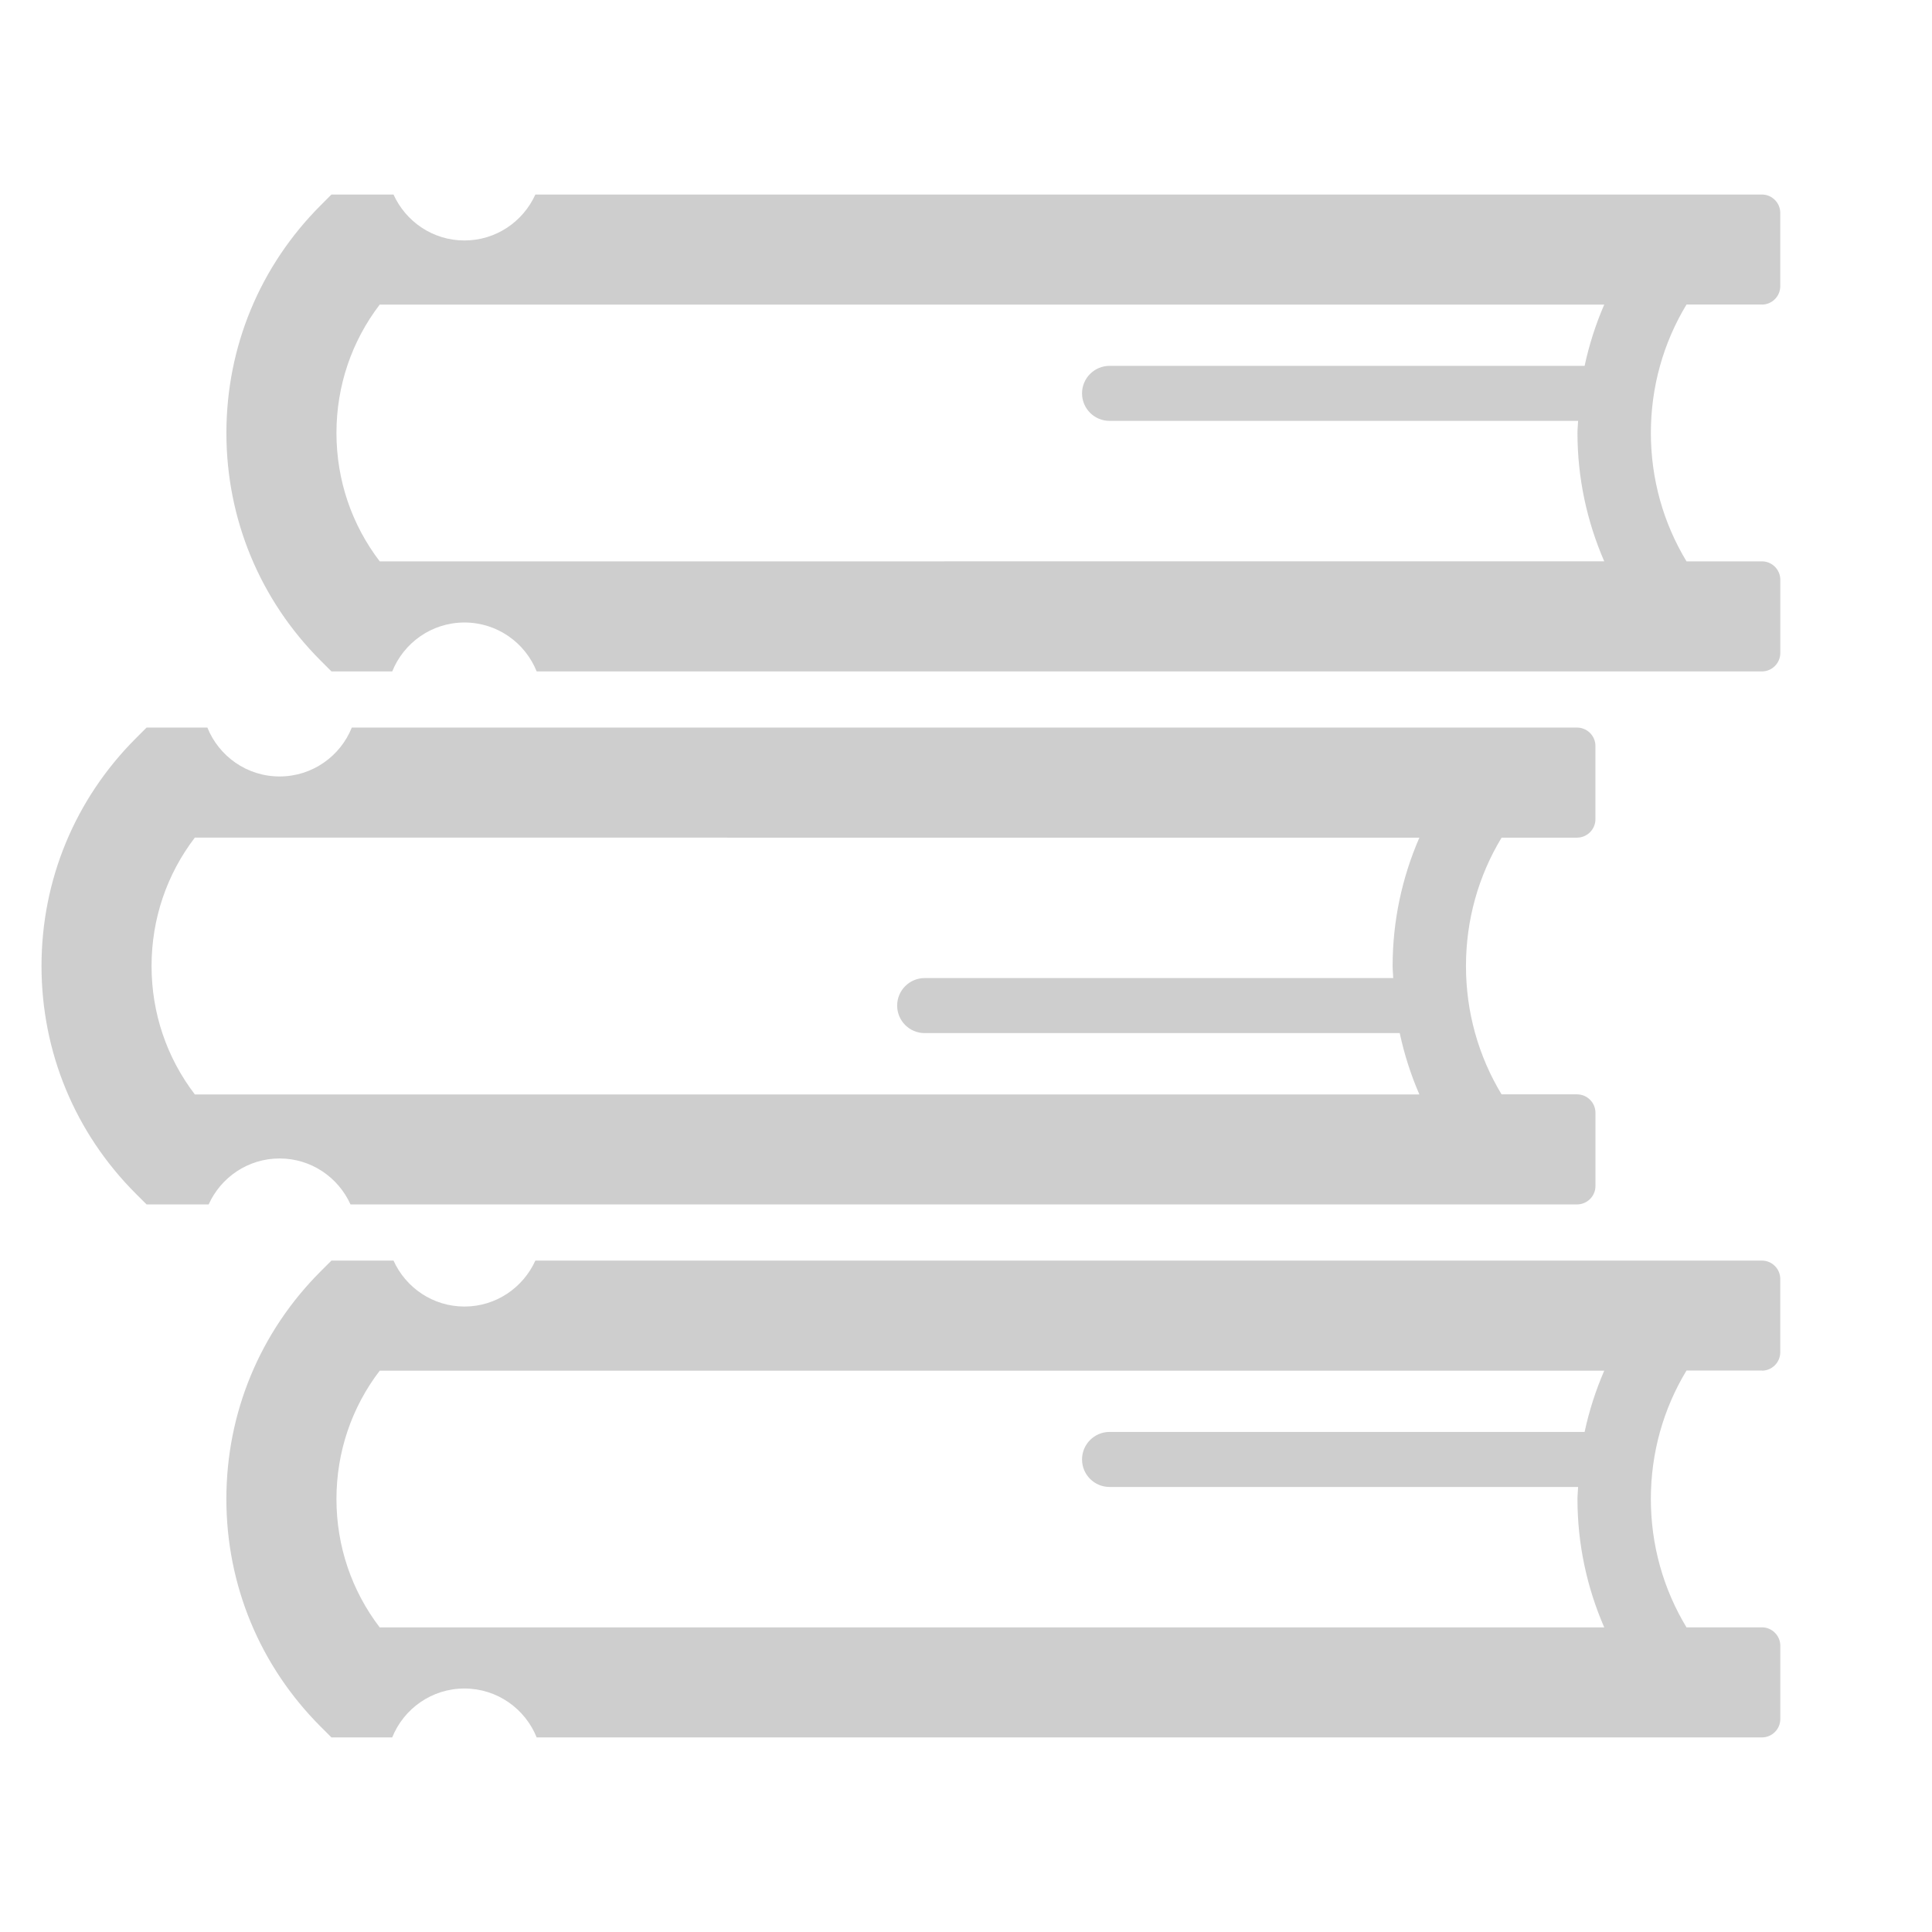 <?xml version="1.0" encoding="utf-8"?>
<!-- Generator: Adobe Illustrator 16.0.0, SVG Export Plug-In . SVG Version: 6.00 Build 0)  -->
<!DOCTYPE svg PUBLIC "-//W3C//DTD SVG 1.1//EN" "http://www.w3.org/Graphics/SVG/1.1/DTD/svg11.dtd">
<svg version="1.1" id="Layer_1" xmlns="http://www.w3.org/2000/svg" xmlns:xlink="http://www.w3.org/1999/xlink" x="0px" y="0px"
	 width="200px" height="200px" viewBox="0 0 200 200" enable-background="new 0 0 200 200" xml:space="preserve">
<g id="Captions">
</g>
<g id="Your_Icon_copy_15" display="none">
	<g display="inline">
		<path fill="#CECECE" d="M139.854,111.596c5.517-3.656,11.039-7.315,16.557-10.976c-2.84-6.991-5.29-14.262-8.131-21.259
			c-5.355,4.09-10.709,8.178-16.064,12.265C134.881,98.199,137.182,105.027,139.854,111.596z"/>
		<path fill="#CECECE" d="M123.291,122.568c2.494,6.146,5.33,12.049,9.188,17.226c5.733-3.261,11.457-6.522,17.189-9.786
			c-4.119-5.533-7.15-11.844-9.816-18.412C134.33,115.254,128.811,118.912,123.291,122.568z"/>
		<path fill="#CECECE" d="M166.859,120.223c-5.73,3.262-11.457,6.522-17.19,9.787c4.12,5.529,9.338,10.285,16.374,13.742
			c6.085-2.969,12.169-5.934,18.254-8.898C176.803,131.17,171.254,126.111,166.859,120.223z"/>
		<path fill="#CECECE" d="M132.479,139.794c-5.732,3.263-11.461,6.524-17.194,9.789c-3.591-4.817-6.229-10.315-8.556-16.036
			c5.521-3.66,11.047-7.314,16.562-10.979c-2.496-6.146-4.65-12.533-7.146-18.68c-5.354,4.088-10.707,8.176-16.063,12.266
			c-2.322-5.725-4.962-11.219-8.554-16.041c5.145-4.481,10.29-8.965,15.434-13.447c-3.857-5.178-8.737-9.623-15.32-12.859
			c4.789-4.779,9.582-9.556,14.378-14.337c7.03,3.459,12.246,8.211,16.371,13.745c5.146-4.484,10.289-8.966,15.433-13.451
			c-4.388-5.888-9.94-10.948-17.433-14.628l-5.841,0.05c-4.791,4.781-9.582,9.562-14.376,14.341
			c-4.791,4.778-9.584,9.557-14.375,14.336c-4.792,4.777-9.584,9.557-14.375,14.336c6.125,3.012,10.668,7.151,14.26,11.968
			c3.593,4.815,6.231,10.313,8.555,16.036c2.323,5.723,4.326,11.671,6.649,17.393c2.322,5.726,4.963,11.217,8.555,16.033
			c3.593,4.819,8.135,8.961,14.262,11.968l5.842-0.053c6.082-2.964,12.167-5.934,18.244-8.896
			C141.215,149.419,136.333,144.971,132.479,139.794z"/>
		<path fill="#CECECE" d="M122.391,73.217c-5.142,4.483-10.291,8.966-15.431,13.451c3.856,5.174,6.69,11.079,9.187,17.223
			c5.357-4.087,10.711-8.175,16.067-12.262C129.549,85.057,126.516,78.748,122.391,73.217z"/>
	</g>
	<path display="inline" fill="#CECECE" d="M6.828,140.793c1.808,1.809,3.656,2.893,4.129,2.423L111.359,42.811
		c0.475-0.47-0.612-2.321-2.424-4.129c-1.806-1.807-3.651-2.89-4.127-2.418L4.409,136.666
		C3.936,137.134,5.019,138.986,6.828,140.793z"/>
</g>
<g id="Your_Icon_copy_23" display="none">
	<path display="inline" fill="#CECECE" d="M176.975,82.24h-7.105c-2.104-11.791-6.635-21.39-14.67-21.39H20.434
		c-11.91,0-16.136,21.089-16.136,39.148c0,18.061,4.226,39.148,16.136,39.148h134.763c8.037,0,12.566-9.601,14.672-21.392h7.105
		c5.404,0,7.317-9.565,7.317-17.757C184.297,91.807,182.379,82.24,176.975,82.24z M12.17,80.855
		c1.262-5.815,3.079-10.247,5.203-12.448h0.045h0.455h140.34h0.048c2.124,2.201,3.939,6.631,5.201,12.448H12.17z M171.003,91.313
		c-0.146-1.898-0.347-3.788-0.599-5.644h7.938h0.019c0.967,0.998,1.787,3.008,2.359,5.644H171.003z"/>
</g>
<g id="Your_Icon_copy_22">
	<path fill="#CECECE" d="M182.395,141.891c1.043,0,1.897-0.859,1.897-1.904v-7.594c0-1.043-0.854-1.897-1.897-1.897H55.42
		c-1.267,2.799-4.07,4.757-7.342,4.757c-3.271,0-6.075-1.958-7.342-4.757H34.31l-1.113,1.11c-6.296,6.295-9.763,14.664-9.763,23.568
		c0,8.903,3.468,17.277,9.763,23.57l1.113,1.112h6.291c1.195-2.963,4.086-5.062,7.477-5.062c3.393,0,6.284,2.1,7.478,5.062h126.84
		c1.041,0,1.9-0.855,1.9-1.897v-7.599c0-1.041-0.859-1.898-1.9-1.898h-7.812c-2.4-3.967-3.688-8.529-3.688-13.293
		c0-4.756,1.285-9.315,3.688-13.289h7.811V141.891z M46.662,168.47h-7.353c-2.906-3.8-4.479-8.427-4.479-13.291
		c0-4.862,1.573-9.487,4.48-13.288h7.352h119.41c-0.883,2.035-1.565,4.156-2.033,6.342h-49.178c-1.57,0-2.848,1.276-2.848,2.849
		c0,1.573,1.276,2.848,2.848,2.848h48.505c-0.015,0.415-0.066,0.83-0.066,1.246c0,4.653,0.972,9.15,2.771,13.291H46.662V168.47z"/>
	<path fill="#CECECE" d="M182.395,31.53c1.043,0,1.897-0.856,1.897-1.901v-7.592c0-1.044-0.854-1.899-1.897-1.899H55.42
		c-1.267,2.799-4.07,4.755-7.342,4.755c-3.271,0-6.075-1.957-7.342-4.755H34.31l-1.111,1.113
		c-6.294,6.295-9.762,14.664-9.762,23.571c0,8.902,3.468,17.275,9.762,23.57l1.113,1.113h6.291c1.195-2.965,4.085-5.064,7.477-5.064
		c3.393,0,6.284,2.099,7.477,5.064h126.841c1.039,0,1.898-0.858,1.898-1.901v-7.596c0-1.044-0.859-1.898-1.898-1.898h-7.812
		c-2.401-3.971-3.688-8.531-3.688-13.291c0-4.759,1.287-9.323,3.688-13.292h7.808V31.53L182.395,31.53z M46.662,58.111h-7.353
		c-2.906-3.802-4.479-8.428-4.479-13.29c0-4.866,1.573-9.489,4.48-13.292h7.352h119.41c-0.883,2.034-1.565,4.161-2.033,6.344
		h-49.178c-1.57,0-2.848,1.274-2.848,2.848c0,1.574,1.276,2.848,2.848,2.848h48.505c-0.015,0.417-0.066,0.828-0.066,1.246
		c0,4.652,0.972,9.149,2.771,13.292L46.662,58.111L46.662,58.111z"/>
	<path fill="#CECECE" d="M155.445,113.293c-2.401-3.969-3.688-8.531-3.688-13.291s1.286-9.322,3.688-13.29h7.812
		c1.045,0,1.901-0.858,1.901-1.901v-7.592c0-1.044-0.856-1.901-1.901-1.901H36.419c-1.193,2.963-4.086,5.061-7.477,5.061
		c-3.389,0-6.282-2.098-7.475-5.061h-6.293l-1.112,1.112c-6.296,6.294-9.765,14.667-9.765,23.569c0,8.903,3.468,17.278,9.765,23.573
		l1.112,1.109H21.6c1.267-2.801,4.07-4.757,7.342-4.757c3.271,0,6.075,1.956,7.342,4.757h126.973c1.045,0,1.903-0.854,1.903-1.897
		v-7.597c0-1.045-0.858-1.9-1.903-1.9h-7.812V113.293L155.445,113.293z M146.934,86.713c-1.802,4.14-2.77,8.638-2.77,13.289
		c0,0.42,0.048,0.834,0.062,1.247H95.722c-1.573,0-2.848,1.276-2.848,2.849s1.275,2.848,2.848,2.848H144.9
		c0.468,2.188,1.147,4.312,2.033,6.348H27.521h-7.352c-2.907-3.801-4.48-8.426-4.48-13.291c0-4.866,1.573-9.49,4.479-13.292h7.351
		L146.934,86.713L146.934,86.713z"/>
</g>
<g id="Your_Icon_copy_21" display="none">
	<path display="inline" fill="#CECECE" d="M157.121,88.813c-2.307-3.553-5.848-5.99-9.967-6.867
		c-1.08-0.229-2.184-0.344-3.277-0.344c-2.43,0-4.756,0.57-6.848,1.583c0.296-3.48-0.555-6.947-2.495-9.936
		c-2.308-3.554-5.847-5.993-9.968-6.868c-1.078-0.229-2.181-0.345-3.275-0.345c-2.074,0-4.07,0.422-5.914,1.171l8.1-38.096
		c0.873-4.12,0.088-8.346-2.222-11.897c-2.307-3.551-5.847-5.991-9.967-6.865c-4.122-0.877-8.349-0.087-11.898,2.219
		c-3.55,2.308-5.992,5.848-6.867,9.968l-16.16,76.025L60.204,22.535c-0.874-4.121-3.315-7.662-6.866-9.968
		c-3.554-2.308-7.782-3.094-11.899-2.22c-4.121,0.875-7.66,3.314-9.969,6.868c-2.308,3.552-3.095,7.777-2.219,11.897l17.52,82.434
		l-0.357,6.486c-5.008,2.282-8.707,7.12-9.336,12.733c-0.01,0.073-0.019,0.146-0.026,0.221c-0.046,0.488-0.078,0.977-0.078,1.472
		c0,0.181,0.011,0.38,0.022,0.592c0.002,0.052,0.008,0.11,0.012,0.164c0.036,0.46,0.096,0.991,0.185,1.58
		c0.004,0.034,0.008,0.065,0.014,0.103c0.669,4.479,2.628,12.151,3.867,16.789c2.656,10.048,5.802,20.727,6.803,24.089
		c2.527,7.976,11.06,14.222,19.426,14.222h56.124c8.237,0,17.2-5.942,20.411-13.526l3.991-9.438
		c2.821-6.671,5.118-17.99,5.118-25.23V130.8l6.396-30.092C160.215,96.591,159.43,92.367,157.121,88.813z M123.168,72.976
		c4.896,1.041,8.034,5.874,6.995,10.771l-7.541,35.472c-2.481-1.623-5.444-2.576-8.629-2.576h-9.392l7.793-36.672
		c0.887-4.167,4.627-7.194,8.896-7.194C121.917,72.778,122.548,72.844,123.168,72.976z M35.843,27.714
		c-0.5-2.36-0.046-4.785,1.279-6.826c1.324-2.041,3.356-3.446,5.716-3.945c2.361-0.504,4.784-0.047,6.828,1.279
		c2.043,1.326,3.444,3.355,3.945,5.715l17.922,84.322c0.331,1.558,1.705,2.671,3.296,2.671h3.066c1.591,0,2.964-1.113,3.297-2.671
		l17.922-84.321c1.042-4.898,5.881-8.039,10.774-6.995c4.896,1.04,8.033,5.873,6.994,10.771L106.65,75.847
		c-0.359,0.869-0.646,1.778-0.85,2.723l-8.091,38.073H53.241l0.286-5.168c0.017-0.3-0.007-0.597-0.069-0.888L35.843,27.714z
		 M141.62,164.407l-3.994,9.439c-2.155,5.1-8.661,9.41-14.202,9.41H67.3c-5.411,0-11.365-4.355-12.982-9.459
		c-2.584-8.691-6.121-21.197-8.385-30.298c-1.225-4.977-2.221-9.562-2.221-11.04c0-4.752,4.328-9.081,9.082-9.081h61.2
		c5.01,0,9.084,4.075,9.084,9.081c0,5.011-4.074,9.084-9.084,9.084H77.697c-0.667,0-1.316,0.195-1.872,0.567l-9.337,6.222
		c-1.55,1.033-1.967,3.123-0.937,4.675c1.034,1.548,3.122,1.97,4.673,0.937l8.489-5.66h35.277c5.199,0,9.806-2.531,12.693-6.409
		c1.94,1.676,4.305,2.914,6.987,3.488c1.08,0.228,2.185,0.342,3.277,0.342c3.401,0,6.606-1.115,9.235-3.009
		C146.01,149.111,143.993,158.797,141.62,164.407z M152.75,99.311l-6.9,32.46c-0.884,4.168-4.627,7.192-8.895,7.192
		c-0.627,0-1.258-0.065-1.877-0.198c-2.314-0.49-4.23-1.838-5.504-3.632c0.146-0.872,0.244-1.761,0.244-2.674
		c0-2.255-0.48-4.396-1.338-6.339l6.502-30.587c0.886-4.167,4.625-7.192,8.895-7.192c0.626,0,1.26,0.066,1.877,0.198
		C150.652,89.581,153.789,94.414,152.75,99.311z"/>
</g>
<g id="Your_Icon_copy_20" display="none">
	<path display="inline" fill="#CECECE" d="M167.676,82.026h16.621V66.139h-16.648c-0.879-3.767-2.371-7.298-4.361-10.486
		l11.781-11.781l-11.233-11.231l-11.793,11.792c-3.187-1.98-6.713-3.463-10.478-4.338V23.419h-15.881v16.676
		c-3.767,0.873-7.295,2.357-10.481,4.34l-11.787-11.79L92.183,43.879l11.777,11.777c-1.993,3.189-3.483,6.723-4.366,10.492H82.961
		v15.886h16.614c0.873,3.78,2.358,7.326,4.352,10.527l-11.739,11.74l11.234,11.231l11.732-11.733
		c3.201,1.999,6.75,3.495,10.537,4.377v16.578h15.881v-16.581c3.787-0.883,7.335-2.379,10.537-4.381l11.73,11.735l11.234-11.232
		l-11.747-11.747C165.312,89.346,166.803,85.804,167.676,82.026z M133.625,90.02c-8.775,0-15.887-7.114-15.887-15.883
		c0-8.775,7.111-15.887,15.887-15.887c8.773,0,15.883,7.112,15.883,15.887C149.508,82.904,142.398,90.02,133.625,90.02z"/>
	<path display="inline" fill="#CECECE" d="M89.012,133.85h16.619v-15.888H88.982c-0.878-3.767-2.372-7.297-4.36-10.483
		l11.783-11.781L85.172,84.465L73.377,96.259c-3.186-1.979-6.712-3.463-10.476-4.338V75.243H47.018v16.678
		c-3.767,0.873-7.293,2.357-10.48,4.339L24.747,84.471l-11.23,11.234l11.777,11.775c-1.992,3.188-3.485,6.723-4.365,10.492H4.298
		v15.885H20.91c0.875,3.781,2.363,7.326,4.353,10.523l-11.739,11.744l11.234,11.229l11.732-11.73
		c3.202,1.998,6.75,3.493,10.539,4.374v16.58h15.884v-16.583c3.785-0.883,7.335-2.378,10.536-4.38l11.732,11.731l11.234-11.229
		l-11.748-11.746C86.649,141.173,88.138,137.629,89.012,133.85z M54.961,141.844c-8.775,0-15.886-7.111-15.886-15.885
		s7.113-15.884,15.886-15.884s15.882,7.108,15.882,15.884C70.843,134.73,63.734,141.844,54.961,141.844z"/>
</g>
<g id="Your_Icon_copy_19" display="none">
	<g display="inline">
		<polygon fill="#CECECE" points="107.591,92.241 33.091,166.733 27.812,175.481 30.296,177.966 39.048,172.69 113.543,98.197 		"/>
	</g>
	<g display="inline">
		<path fill="#CECECE" d="M179.871,25.913c-5.665-5.659-14.53-6.004-20.191-0.347l-43.556,43.555c-0.5,0.503-0.5,1.311,0,1.818
			c1.478,1.481,1.478,3.873,0,5.351c-1.472,1.476-3.872,1.481-5.354,0.001c-0.5-0.504-1.312-0.504-1.816-0.001l-5.018,5.018
			c-0.412,0.42-0.465,1.044-0.185,1.535l19.188,19.189c0.494,0.28,1.119,0.231,1.537-0.185l5.018-5.018
			c0.498-0.502,0.496-1.313-0.005-1.818c-1.479-1.479-1.479-3.878,0-5.357c1.474-1.477,3.878-1.473,5.354,0
			c0.498,0.506,1.314,0.506,1.817,0l43.555-43.546C185.882,40.445,185.533,31.579,179.871,25.913z"/>
	</g>
	<path display="inline" fill="#CECECE" d="M160.495,154.789l-51.039-47.411l-17.857,17.854l48.991,49.028
		c5.406,5.624,14.062,5.624,19.688,0.219C165.688,168.853,165.9,160.199,160.495,154.789z M155.518,169.711
		c-2.811,3.037-7.354,2.604-10.39-0.214c-2.592-2.596-2.592-7.352,0-10.161c3.034-2.819,7.579-2.819,10.39,0
		C158.328,162.146,158.328,167.121,155.518,169.711z"/>
	<path display="inline" fill="#CECECE" d="M80.562,114.182l17.439-17.438L64.24,65.38c-4.972-5.406-6.277-7.569-4.972-13.848
		c1.518-6.925,0.305-19.632-11.469-26.404c-13.534-7.785-27.266-0.647-27.266-0.647l-1.081,1.733c0,0,12.12,8.006,13.633,8.87
		c1.73,1.086,6.921,6.922,0.646,16.23c-6.063,9.308-12.765,6.273-14.711,4.763c-1.514-0.868-13.633-8.661-13.633-8.661l-1.079,1.732
		c0,0-0.87,16.229,12.542,24.885c6.274,4.107,12.989,4.107,17.749,2.379c4.761-1.513,8.218,0.221,14.063,5.844L80.562,114.182z"/>
</g>
<g id="Your_Icon_copy_18" display="none">
	<g display="inline">
		<polygon fill="#CECECE" points="56.059,113.468 58.79,111.895 82.506,98.152 82.553,98.177 127.282,72.363 127.271,50.247 
			17.784,113.407 152.242,189.997 170.751,179.323 136.484,159.646 		"/>
		<polygon fill="#CECECE" points="131.062,74.543 131.086,125.825 150.082,136.645 150.023,9.999 15.929,87.35 15.939,110.104 
			131.049,43.71 		"/>
		<polygon fill="#CECECE" points="153.861,143.146 131.089,130.174 131.089,130.186 126.998,127.841 82.565,102.529 63.628,113.461 
			172.664,176.065 172.588,20.812 153.801,10.025 		"/>
	</g>
</g>
<g id="Your_Icon_copy_17" display="none">
	<path display="inline" fill="#CECECE" d="M159.468,36.645L132.82,9.999H29.124v170.686c0,5.31,6.672,9.312,15.516,9.312
		c8.847,0,15.519-4.003,15.519-9.312l0,0V45.424l18.62,18.62v116.645l0,0c0,5.307,6.672,9.312,15.52,9.312
		c8.844,0,15.516-4.006,15.516-9.312V34.827H53.952v138.324c-2.562-1.117-5.752-1.772-9.312-1.772c-3.555,0-6.748,0.655-9.309,1.772
		V16.206h93.104v164.479c0,5.31,6.668,9.312,15.516,9.312c8.845,0,15.518-4.003,15.518-9.312l0,0L159.468,36.645L159.468,36.645z
		 M103.604,173.151c-2.561-1.117-5.751-1.772-9.307-1.772c-3.56,0-6.751,0.655-9.313,1.772V65.86h18.62V173.151z M94.298,183.792
		c-6.01,0-9.313-2.335-9.313-3.105c0-0.771,3.303-3.103,9.313-3.103c6.008,0,9.308,2.33,9.308,3.103
		C103.605,181.458,100.306,183.792,94.298,183.792z M103.604,59.654H83.167l-18.619-18.62h39.056V59.654z M44.64,177.584
		c6.009,0,9.312,2.33,9.312,3.104c0,0.772-3.303,3.104-9.312,3.104c-6.008,0-9.309-2.33-9.309-3.104
		C35.331,179.914,38.631,177.584,44.64,177.584z M153.262,39.215v133.937c-2.562-1.119-5.757-1.774-9.312-1.774
		c-3.558,0-6.749,0.655-9.31,1.774V20.595L153.262,39.215z M143.95,183.792c-6.009,0-9.31-2.335-9.31-3.105
		c0-0.771,3.301-3.103,9.31-3.103c6.007,0,9.312,2.33,9.312,3.103C153.262,181.458,149.957,183.792,143.95,183.792z"/>
</g>
<g id="Your_Icon_copy_16" display="none">
	<path display="inline" fill="#CECECE" d="M147.189,56.724V13.383h-0.002l-1.957-3.384h-3.904l-1.956,3.384l0,0v3.355
		c-30.004,2.355-60.147,2.355-90.15,0v-3.355l0,0l-1.956-3.384h-3.906l-1.953,3.384h-0.003v43.341H30.459v6.082h10.943v26.933
		l47.369,47.366l-17.722,17.72H53.26v6.082h11.709l-22.555,22.556v0.003l-1.012,3.768l2.765,2.766l3.773-1.011v0.003l28.084-28.083
		h36.544l28.088,28.083v-0.003l3.769,1.011l2.765-2.766l-1.01-3.768v-0.003l-22.557-22.556h11.709v-6.082h-17.791l-17.719-17.72
		l47.368-47.367V62.806h10.943v-6.082H147.189z M139.37,56.799v6.007v19.151c-29.3,9.495-60.849,9.495-90.15,0V62.806v-6.007
		C79.223,59.158,109.366,59.158,139.37,56.799z M106.486,154.824H82.105l12.193-12.189L106.486,154.824z M94.298,131.58
		L82.37,119.65h23.854L94.298,131.58z M78.894,116.176L54.167,91.449c26.228,7.484,54.031,7.484,80.257,0l-24.726,24.727H78.894z"/>
</g>
<g id="Your_Icon_copy_14" display="none">
	<path display="inline" fill="#CECECE" d="M180.255,161.419l-47.847-47.849c6.701-10.479,10.646-22.881,10.646-36.214
		c0.002-37.14-30.215-67.357-67.358-67.357c-37.14,0-67.361,30.217-67.361,67.357c0,37.142,30.221,67.369,67.361,67.369
		c9.071,0,17.713-1.828,25.616-5.093l50.367,50.364L180.255,161.419z M38.65,77.356c0-20.426,16.621-37.043,37.046-37.043
		c20.428,0,37.043,16.617,37.043,37.043c0,20.438-16.615,37.055-37.043,37.055C55.271,114.411,38.65,97.794,38.65,77.356z"/>
</g>
<g id="Your_Icon_copy_13" display="none">
	<path display="inline" fill="#CECECE" d="M178.521,90.387l-74.613-74.613c-2.565-2.56-5.98-3.973-9.615-3.973
		c-3.631,0-7.046,1.413-9.607,3.973L10.074,90.386c-2.566,2.565-3.976,5.976-3.976,9.618c0,3.628,1.41,7.047,3.976,9.605
		l74.611,74.612c2.562,2.564,5.978,3.975,9.608,3.975c3.635,0,7.053-1.409,9.615-3.975l74.611-74.612
		C183.822,104.314,183.822,95.688,178.521,90.387z M72.233,138.218c-1.017,0.997-1.975,1.935-2.883,2.839l-13.017-13.018
		c0.989-0.984,1.992-1.971,3.049-2.996c9.264-9.037,20.363-19.863,24.258-41.529c-0.944,0.223-1.841,0.477-2.674,0.762l-3.485,1.201
		c-7.324,2.529-9.723-0.623-5.337-7.004l14.155-20.596l0.003-0.005l7.974-11.605l7.971,11.612l14.155,20.595
		c4.383,6.375,1.986,9.533-5.34,7.003l-3.478-1.201c-0.835-0.284-1.733-0.538-2.677-0.761c3.896,21.665,14.992,32.489,24.262,41.529
		c1.059,1.024,2.061,2.011,3.043,2.994l-13.011,13.021c-0.913-0.906-1.872-1.841-2.888-2.838
		c-6.815-6.647-15.543-15.154-22.042-28.312C87.779,123.064,79.053,131.57,72.233,138.218z"/>
</g>
<g id="Your_Icon_copy_12" display="none">
	<g display="inline">
		<path fill="#CECECE" d="M148.006,152.701h18.4v-7.955l17.891,17.901l-17.891,17.899v-7.952h-43.485
			C132.551,167.667,141.057,160.878,148.006,152.701z"/>
		<path fill="#CECECE" d="M78.432,47.828c-25.577,3.623-45.287,25.633-45.287,52.176c0,18.205,9.283,34.282,23.348,43.758H27.972
			c-9.22-12.18-14.72-27.341-14.72-43.758c0-37.165,28.09-67.882,64.135-72.084l-9.447,9.435L78.432,47.828z"/>
		<path fill="#CECECE" d="M14.254,162.647l-9.937-9.946h81.535c29.052,0,52.707-23.635,52.707-52.696
			c0-26.01-18.949-47.667-43.75-51.931v7.182l-17.91-17.898l17.91-17.904v8.528c35.816,4.426,63.642,35.021,63.642,72.022
			c0,40.025-32.567,72.591-72.597,72.591H4.298L14.254,162.647z"/>
	</g>
</g>
<g id="Your_Icon_copy_11" display="none">
	<g display="inline">
		<path fill="#CECECE" d="M84.263,113.168l16.665,16.658v18.496h18.49l5.42,5.42v18.493h17.764v17.762h41.69v-23.2l-76.831-76.835
			c10.757-20.611,7.48-46.637-9.827-63.949c-21.349-21.35-55.967-21.35-77.325,0c-21.349,21.357-21.349,55.976,0,77.327
			C37.62,120.648,63.651,123.922,84.263,113.168z M36.9,42.604c6.771-6.758,17.731-6.758,24.492,0c6.77,6.766,6.77,17.731,0,24.491
			c-6.762,6.766-17.724,6.766-24.492,0C30.143,60.334,30.143,49.37,36.9,42.604z"/>
	</g>
</g>
<g id="Your_Icon_copy_10" display="none">
	<g display="inline">
		<path fill="#CECECE" d="M94.298,51.879c-21.108,0-38.212,17.103-38.212,38.204c0,5.254,1.064,10.256,2.98,14.813l0,0
			l17.208,50.142h35.234l17.406-48.861c2.283-4.896,3.588-10.336,3.588-16.094C132.506,68.982,115.4,51.879,94.298,51.879z"/>
		<rect x="90.318" y="9.999" fill="#CECECE" width="7.948" height="31.177"/>
		
			<rect x="46.152" y="30.34" transform="matrix(0.5 0.866 -0.866 0.5 60.595 -36.313)" fill="#CECECE" width="31.178" height="7.945"/>
		
			<rect x="22.326" y="54.167" transform="matrix(-0.866 -0.5 0.5 -0.866 41.661 127.452)" fill="#CECECE" width="31.176" height="7.95"/>
		<polygon fill="#CECECE" points="162.199,46.908 135.199,62.494 139.166,69.379 166.167,53.783 		"/>
		
			<rect x="122.873" y="18.715" transform="matrix(0.866 0.5 -0.5 0.866 34.104 -58.787)" fill="#CECECE" width="7.955" height="31.178"/>
		<rect x="77.582" y="159.791" fill="#CECECE" width="31.182" height="6.903"/>
		<rect x="77.582" y="171.438" fill="#CECECE" width="31.182" height="6.904"/>
		<rect x="82.839" y="183.095" fill="#CECECE" width="20.661" height="6.902"/>
	</g>
</g>
<g id="Your_Icon_copy_9" display="none">
	<polygon display="inline" fill="#CECECE" points="71.585,52.362 39.136,52.362 71.585,19.913 	"/>
	<path display="inline" fill="#CECECE" d="M79.7,11.799v48.676H31.025v127.722H157.57V11.799H79.7z M136.975,163.11H51.616v-10.438
		h85.356v10.438H136.975z M136.975,133.768H51.616V123.33h85.356v10.438H136.975z M136.975,103.648H51.616V93.213h85.356v10.436
		H136.975z"/>
</g>
<g id="Your_Icon_copy_8" display="none">
	<g id="Your_Icon_4_" display="inline">
		<path fill="#CECECE" d="M149.033,72.049c-27.598-16.63-46.43-20.7-54.194-17.649c-3.213,1.26-6.419,5.385-9.74,10.889
			c-3.451,5.709-5.938,14.375-5.158,18.101c0.459,2.179,6.415,16.389,40.101,35.182c21.938,12.229,39.351,15.338,42.396,14.318
			c3.099-1.022,7.342-3.324,13.076-11.343c5.305-7.415,6.981-15.812,6.981-19.024C182.495,99.32,171.371,85.509,149.033,72.049z
			 M174.93,104.587c-3.094,5.506-25.436-2.741-39.186-10.31c-13.76-7.565-42.934-27.394-36.096-34.719
			c4.811-5.159,25.09,1.374,47.093,15.125S178.027,99.092,174.93,104.587z"/>
		<path fill="#CECECE" d="M91.915,106.38c-4.724,1.795-16.674,3.882-31.54,3.882c-16.561,0-44.083-3.882-44.083-15.125
			c0-13.048,40.62-18.391,58.692-16.585c0.173-1.291,0.602-3.181,0.602-3.181s-2.837-0.344-8.418-0.344
			c-40.823,0-54.4,11.599-57.237,15.811c-2.837,4.212-3.784,13.319-3.784,18.393c0,5.074-1.098,15.328,7.05,24.24
			c9.193,10.051,29.904,13.061,46.835,13.061c16.929,0,29.218-1.374,46.663-9.457c1.009-2.335,1.029-4.852,1.029-5.84
			C107.725,121.604,97.33,108.197,91.915,106.38z"/>
	</g>
</g>
<g id="Your_Icon_copy_7" display="none">
	<path display="inline" fill="#CECECE" d="M167.158,74.285h-5.156l-18.45-30.757c-1.159-1.937-3.978-3.527-6.231-3.527H51.275
		c-2.27,0-5.08,1.592-6.241,3.527L26.585,74.285H21.43c-9.427,0-17.132,7.718-17.132,17.143v4.822v42.861H21.43v20.888h25.726
		v-20.89h94.27v20.889h25.732v-20.889h17.139v-42.86v-4.822C184.297,82.003,176.582,74.285,167.158,74.285z M52.551,49.524h83.49
		l17.441,29.056c-8.125,2.43-25.986,6.189-58.724,6.189c-32.924,0-51.221-3.845-59.583-6.313L52.551,49.524z M34.296,117.141
		c-7.094,0-12.867-5.754-12.867-12.853c0-7.101,5.772-12.862,12.867-12.862c7.106,0,12.863,5.759,12.863,12.862
		C47.159,111.387,41.402,117.141,34.296,117.141z M124.295,119.041H64.292c-1.042,0-1.898-0.85-1.898-1.9
		c0-1.058,0.856-1.899,1.898-1.899h60.003c1.042,0,1.9,0.843,1.9,1.899C126.195,118.191,125.337,119.041,124.295,119.041z
		 M124.295,110.475H64.292c-1.042,0-1.898-0.854-1.898-1.904c0-1.051,0.856-1.905,1.898-1.905h60.003c1.042,0,1.9,0.854,1.9,1.905
		S125.337,110.475,124.295,110.475z M154.297,117.141c-7.113,0-12.869-5.754-12.869-12.853c0-7.101,5.756-12.862,12.869-12.862
		c7.104,0,12.861,5.759,12.861,12.862C167.158,111.387,161.4,117.141,154.297,117.141z"/>
</g>
<g id="Your_Icon_copy_5" display="none">
	<g display="inline">
		<g>
			<path fill="#CECECE" d="M143.879,135.963v-50.42c-2.98,0.262-6.177,0.501-9.589,0.714v53.195
				C137.742,138.414,140.951,137.245,143.879,135.963z"/>
		</g>
		<g>
			<path fill="#CECECE" d="M50.292,85.962v52.054c11.9,4.226,27.326,6.783,44.193,6.783c3.998,0,7.906-0.152,11.718-0.423V87.291
				c-3.823,0.059-7.729,0.091-11.718,0.091C77.861,87.382,62.543,86.852,50.292,85.962z"/>
		</g>
		<g>
			<g>
				<path fill="#CECECE" d="M36.515,79.615c13.401,1.727,35.011,2.777,57.971,2.777c22.702,0,44.168-1.03,57.586-2.725
					c0.982-8.202,4.793-13.663,9.959-13.939c-6.982-30.87-34.561-53.929-67.546-53.929c-33.001,0-60.591,23.081-67.556,53.977
					C31.893,66.292,35.55,71.64,36.515,79.615z M123.419,27.934c2.181-2.252,8.063-0.09,13.146,4.823
					c5.084,4.916,7.438,10.729,5.26,12.985c-2.176,2.25-8.063,0.088-13.148-4.827C123.596,35.998,121.24,30.185,123.419,27.934z"/>
			</g>
		</g>
		<g>
			<g>
				<path fill="#CECECE" d="M139.357,143.014c-9.33,3.184-20.651,5.444-33.071,6.34c-0.629,0.039-1.243,0.102-1.872,0.135
					c-0.446,0.029-0.898,0.037-1.344,0.062c-1.26,0.066-2.527,0.128-3.81,0.166c-0.066,0.002-0.135,0.002-0.199,0.005
					c-1.571,0.043-3.158,0.066-4.761,0.066c-1.604,0-3.191-0.023-4.763-0.066c-0.064-0.003-0.133-0.003-0.2-0.005
					c-1.285-0.038-2.548-0.1-3.811-0.166c-0.444-0.024-0.898-0.036-1.341-0.062c-0.631-0.037-1.247-0.096-1.875-0.135
					c-12.422-0.896-23.74-3.158-33.07-6.34c-7.2-2.51-13.257-5.641-17.869-9.246l-0.556-0.137
					c4.468,18.171,17.21,33.354,28.952,43.196c4.258,4.132,8.827,7.471,13.588,9.365c0.322,0.166,0.664,0.371,0.97,0.524
					c2.937,1.005,11.46,1.497,19.973,1.479c8.514,0.019,17.035-0.475,19.971-1.479c0.308-0.153,0.65-0.358,0.972-0.524
					c4.761-1.896,9.331-5.233,13.588-9.365c11.744-9.842,24.487-25.025,28.953-43.196l-0.56,0.137
					C152.611,137.376,146.557,140.504,139.357,143.014z M87.697,174.869c0,0.924-0.745,1.669-1.661,1.669s-1.663-0.745-1.663-1.669
					v-8.699c0-0.918,0.747-1.663,1.663-1.663s1.661,0.745,1.661,1.663V174.869z M95.968,177.385c0,0.923-0.745,1.669-1.663,1.669
					s-1.664-0.746-1.664-1.669v-11.846c0-0.916,0.748-1.661,1.664-1.661c0.918,0,1.663,0.745,1.663,1.661V177.385z M104.234,174.869
					c0,0.924-0.746,1.669-1.66,1.669c-0.918,0-1.663-0.745-1.663-1.669v-8.699c0-0.918,0.745-1.663,1.663-1.663
					c0.914,0,1.66,0.745,1.66,1.663V174.869z"/>
			</g>
		</g>
		<g>
			<g>
				<path fill="#CECECE" d="M162.432,70.668c-3.1,0-5.617,5.961-5.617,13.312c0,0.024,0.004,0.038,0.004,0.062
					c-1.346,0.212-2.836,0.414-4.409,0.61v46.724c6.481-4.34,10.237-9.459,10.237-14.953c0,0,5.404-27.587,5.404-32.442
					C168.051,76.628,165.529,70.668,162.432,70.668z M162.82,84.714c-0.6,0-1.088-1.398-1.088-3.122c0-1.724,0.488-3.12,1.088-3.12
					c0.604,0,1.092,1.396,1.092,3.12C163.912,83.315,163.426,84.714,162.82,84.714z"/>
			</g>
		</g>
		<g>
			<g>
				<path fill="#CECECE" d="M40.931,133.959v-48.81c-3.453-0.358-6.543-0.748-9.153-1.165c0-0.001,0-0.001,0-0.001
					c0-7.352-2.517-13.312-5.618-13.312c-3.101,0-5.616,5.961-5.616,13.312c0,5.651,5.783,32.443,5.783,32.443
					C26.327,123.048,31.793,129.133,40.931,133.959z M25.684,84.714c-0.601,0-1.09-1.398-1.09-3.122c0-1.724,0.49-3.12,1.09-3.12
					c0.602,0,1.093,1.396,1.093,3.12C26.777,83.315,26.286,84.714,25.684,84.714z"/>
			</g>
		</g>
	</g>
</g>
<g id="Your_Icon_copy_6" display="none">
	<g id="Your_Icon_3_" display="inline">
		<path fill="#CECECE" d="M130.301,9.999H58.296c-6.631,0-11.998,5.367-11.998,12v156c0,6.633,5.366,12.001,11.998,12.001h72
			c6.634,0,11.998-5.368,11.998-12.001V22C142.299,15.366,136.932,9.999,130.301,9.999z M82.108,20.875h24.376
			c2.18,0,3.938,1.771,3.938,3.939c0,2.18-1.758,3.938-3.938,3.938H82.108c-2.18,0-3.938-1.759-3.938-3.938
			C78.172,22.643,79.93,20.875,82.108,20.875z M94.298,178.735c-5.368,0-9.728-4.359-9.728-9.736c0-5.368,4.358-9.729,9.728-9.729
			c5.37,0,9.728,4.359,9.728,9.729C104.023,174.376,99.665,178.735,94.298,178.735z M129.688,150.999H58.905V38.5h70.779v112.499
			H129.688z"/>
	</g>
</g>
<g id="Your_Icon_copy_4" display="none">
	<g display="inline">
		<path fill="#CECECE" d="M134.634,15.649c-2.538-2.107-5.7-3.079-8.464-3.75c-5.371-1.309-26.044-1.9-31.583-1.9h-0.579
			c-5.54,0-26.213,0.591-31.583,1.899c-2.766,0.672-5.931,1.644-8.463,3.75c-3.075,2.551-4.632,6.301-4.632,11.158v146.866
			c0,9.892,7.927,12.738,11.329,13.507c3.755,0.84,12.557,2.816,33.279,2.816h0.72c20.721,0,29.521-1.977,33.281-2.816
			c3.399-0.769,11.328-3.615,11.328-13.507V26.808C139.266,21.952,137.709,18.201,134.634,15.649z M124.07,20.111
			c2.379,0,4.306,1.92,4.306,4.311c0,2.378-1.924,4.313-4.306,4.313c-2.379,0-4.309-1.938-4.309-4.313
			C119.764,22.033,121.706,20.111,124.07,20.111z M77.638,22.632h31.813c1.045,0,1.865,0.832,1.865,1.863
			c0,1.031-0.82,1.863-1.865,1.863H77.638c-1.043,0-1.869-0.836-1.869-1.863C75.77,23.464,76.597,22.632,77.638,22.632z
			 M101.357,179.796c-1.802,0.432-5.531,0.489-7.155,0.489c-0.189,0-0.351-0.009-0.475-0.009c-0.123,0-0.289,0.009-0.479,0.009
			c-1.615,0-5.351-0.054-7.155-0.489c-2.421-0.589-3.171-3.283-3.171-4.205c0-0.641,0-2.345,2.577-2.345h7.939h0.579h7.938
			c2.574,0,2.574,1.702,2.574,2.345C104.529,176.513,103.779,179.207,101.357,179.796z M127.838,165.007H60.266V35.301h67.562
			V165.01h0.01V165.007z"/>
	</g>
</g>
<g id="Your_Icon_copy_3" display="none">
	<path display="inline" fill="#CECECE" d="M126.607,61.967v39.689L86.914,61.967v46.342H74.237V9.999H57.621v98.308H44.938V9.999
		H28.323v98.308H15.644v81.689h157.292v-81.688h0.014L126.607,61.967z M165.54,128.729h-24.549v-13.029h24.549V128.729
		L165.54,128.729z M101.668,136.113h24.557v13.037h-24.557V136.113z M86.902,149.152h-24.55v-13.036h24.547v13.036H86.902z
		 M101.668,128.729v-13.029h24.557v13.029H101.668z M86.902,115.699v13.029h-24.55v-13.029H86.902z M47.583,115.699v13.029H23.037
		v-13.029H47.583z M23.037,136.113h24.547v13.037H23.037V136.113z M140.991,149.152v-13.036h24.549v13.036H140.991z"/>
</g>
<g id="Your_Icon_copy" display="none">
	<g display="inline">
		<path fill="#CECECE" d="M27.629,96.663v93.334h133.336V96.663H27.629z M100.963,148.148v21.847H87.627v-21.847
			c-3.963-2.317-6.667-6.562-6.667-11.484c0-7.355,5.963-13.332,13.338-13.332c7.356,0,13.331,5.977,13.331,13.332
			C107.629,141.586,104.922,145.831,100.963,148.148z"/>
		<path fill="#CECECE" d="M67.62,56.673c0.072-5.581-0.005-26.667,26.663-26.667c26.678,0,26.587,21.172,26.666,26.667V76.67h20.012
			V56.666c0,0-0.016-46.667-46.663-46.667c-46.662,0-46.675,46.667-46.675,46.667V76.67H67.62V56.673z"/>
	</g>
</g>
</svg>
